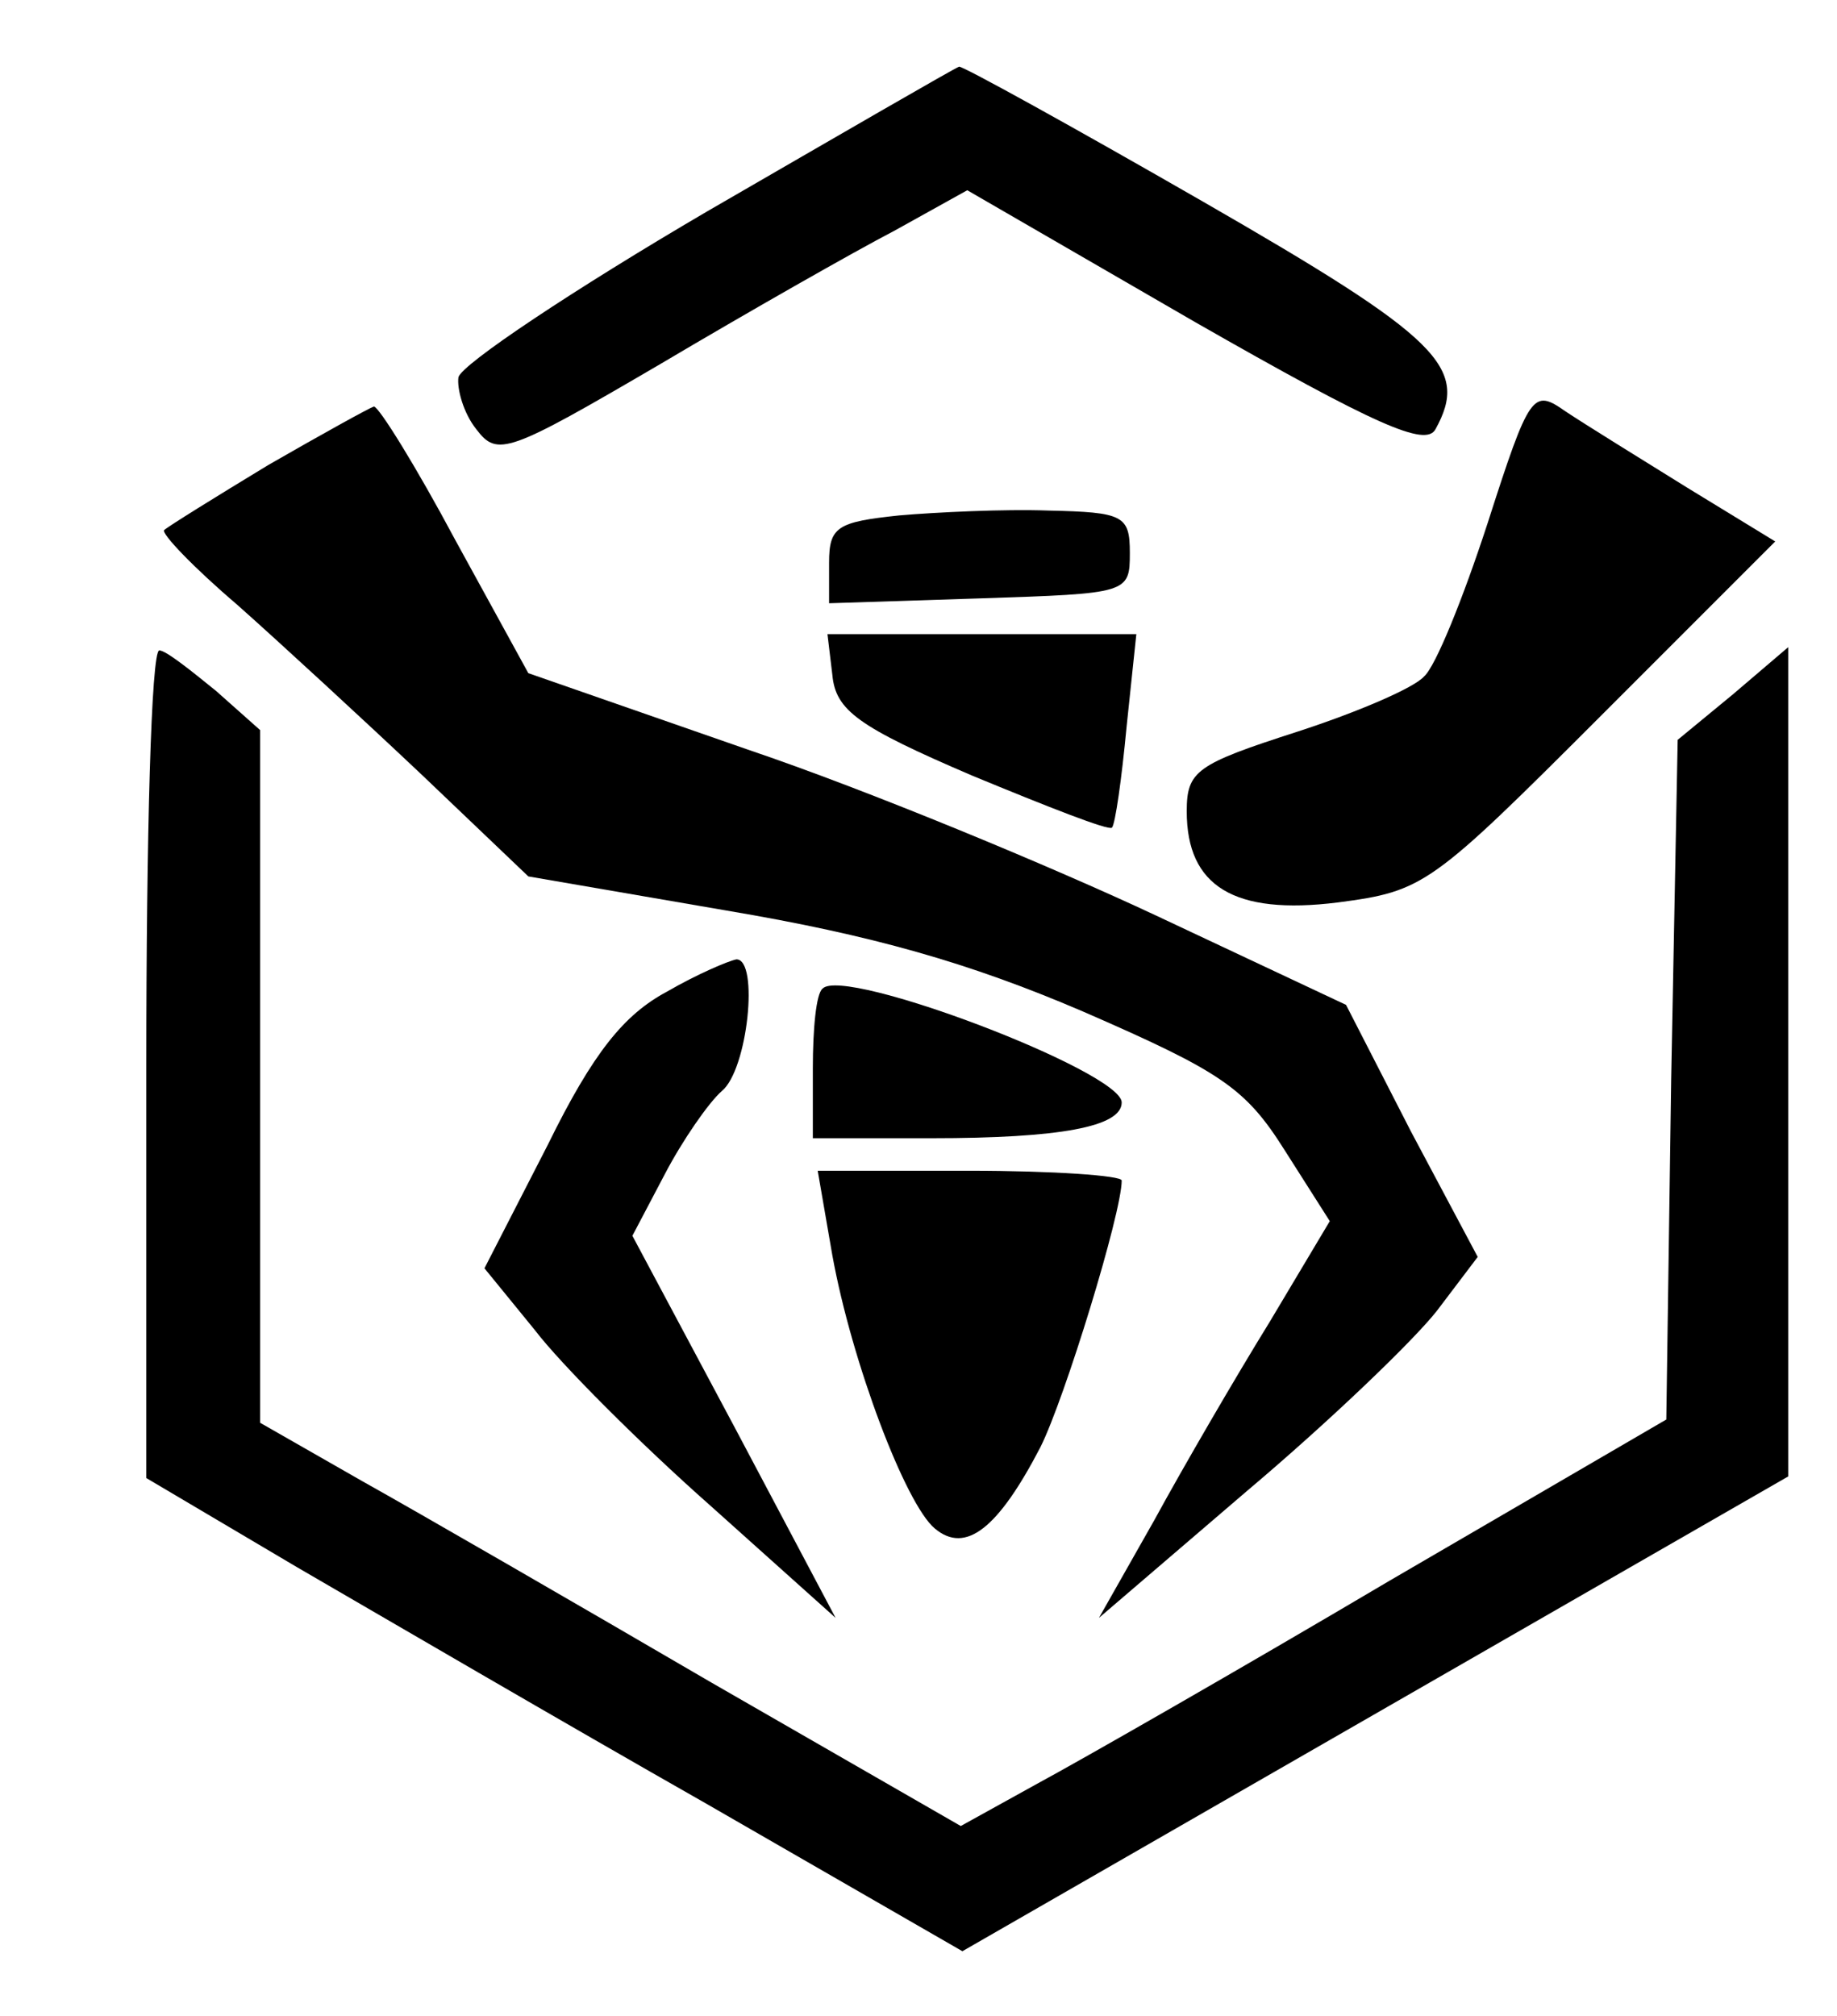 <?xml version="1.0" standalone="no"?>
<!DOCTYPE svg PUBLIC "-//W3C//DTD SVG 20010904//EN"
 "http://www.w3.org/TR/2001/REC-SVG-20010904/DTD/svg10.dtd">
<svg version="1.0" xmlns="http://www.w3.org/2000/svg"
 width="113pt" height="124pt" viewBox="0 0 113 124"
 preserveAspectRatio="xMidYMid meet">
<g transform="translate(0,124) scale(0.1,-0.1)" stroke="none">
<path d="M435 1110 c-82 -48 -151 -94 -153 -102 -1 -7 3 -22 11 -32 13 -17 19
-15 113 40 54 32 119 69 144 82 l45 25 140 -81 c112 -64 142 -77 148 -66 21
38 3 56 -143 140 -80 46 -147 83 -150 83 -3 -1 -72 -41 -155 -89z"/>
<path d="M915 918 c-15 -46 -32 -88 -39 -94 -6 -7 -41 -22 -78 -34 -62 -20
-68 -24 -68 -49 0 -46 29 -64 93 -56 53 7 57 10 162 115 l107 107 -54 33 c-29
18 -63 39 -75 47 -20 14 -22 12 -48 -69z"/>
<path d="M165 954 c-33 -20 -62 -38 -64 -40 -2 -2 18 -23 45 -46 27 -24 78
-71 114 -105 l65 -62 122 -21 c89 -15 149 -32 219 -62 85 -37 100 -47 124 -85
l28 -44 -37 -62 c-21 -34 -53 -89 -71 -122 l-34 -60 91 78 c51 43 103 93 117
111 l25 33 -41 77 -40 78 -117 55 c-64 30 -177 77 -251 102 l-135 47 -45 82
c-24 45 -47 82 -50 82 -3 -1 -32 -17 -65 -36z"/>
<path d="M553 923 c-38 -4 -43 -7 -43 -29 l0 -25 93 3 c91 3 92 3 92 28 0 23
-4 25 -50 26 -27 1 -69 -1 -92 -3z"/>
<path d="M512 825 c2 -22 16 -32 86 -62 46 -19 84 -34 86 -32 2 2 6 30 9 62
l6 57 -95 0 -95 0 3 -25z"/>
<path d="M90 585 l0 -254 93 -55 c50 -29 163 -95 251 -145 l158 -91 254 146
254 146 0 255 0 255 -34 -29 -34 -28 -4 -209 -3 -209 -170 -99 c-93 -55 -191
-111 -217 -125 l-47 -26 -153 88 c-84 49 -181 105 -215 124 l-63 36 0 213 0
213 -27 24 c-16 13 -31 25 -35 25 -5 0 -8 -115 -8 -255z"/>
<path d="M410 630 c-26 -14 -45 -37 -73 -94 l-39 -76 31 -38 c16 -21 65 -70
108 -108 l77 -69 -62 117 -63 118 20 38 c11 21 27 44 35 51 16 13 23 81 9 81
-5 -1 -24 -9 -43 -20z"/>
<path d="M506 632 c-4 -3 -6 -25 -6 -49 l0 -43 73 0 c79 0 117 7 117 22 0 19
-171 84 -184 70z"/>
<path d="M512 468 c12 -66 45 -153 63 -168 19 -16 39 0 65 50 15 30 50 144 50
164 0 3 -42 6 -94 6 l-93 0 9 -52z"/>
</g>
</svg>


